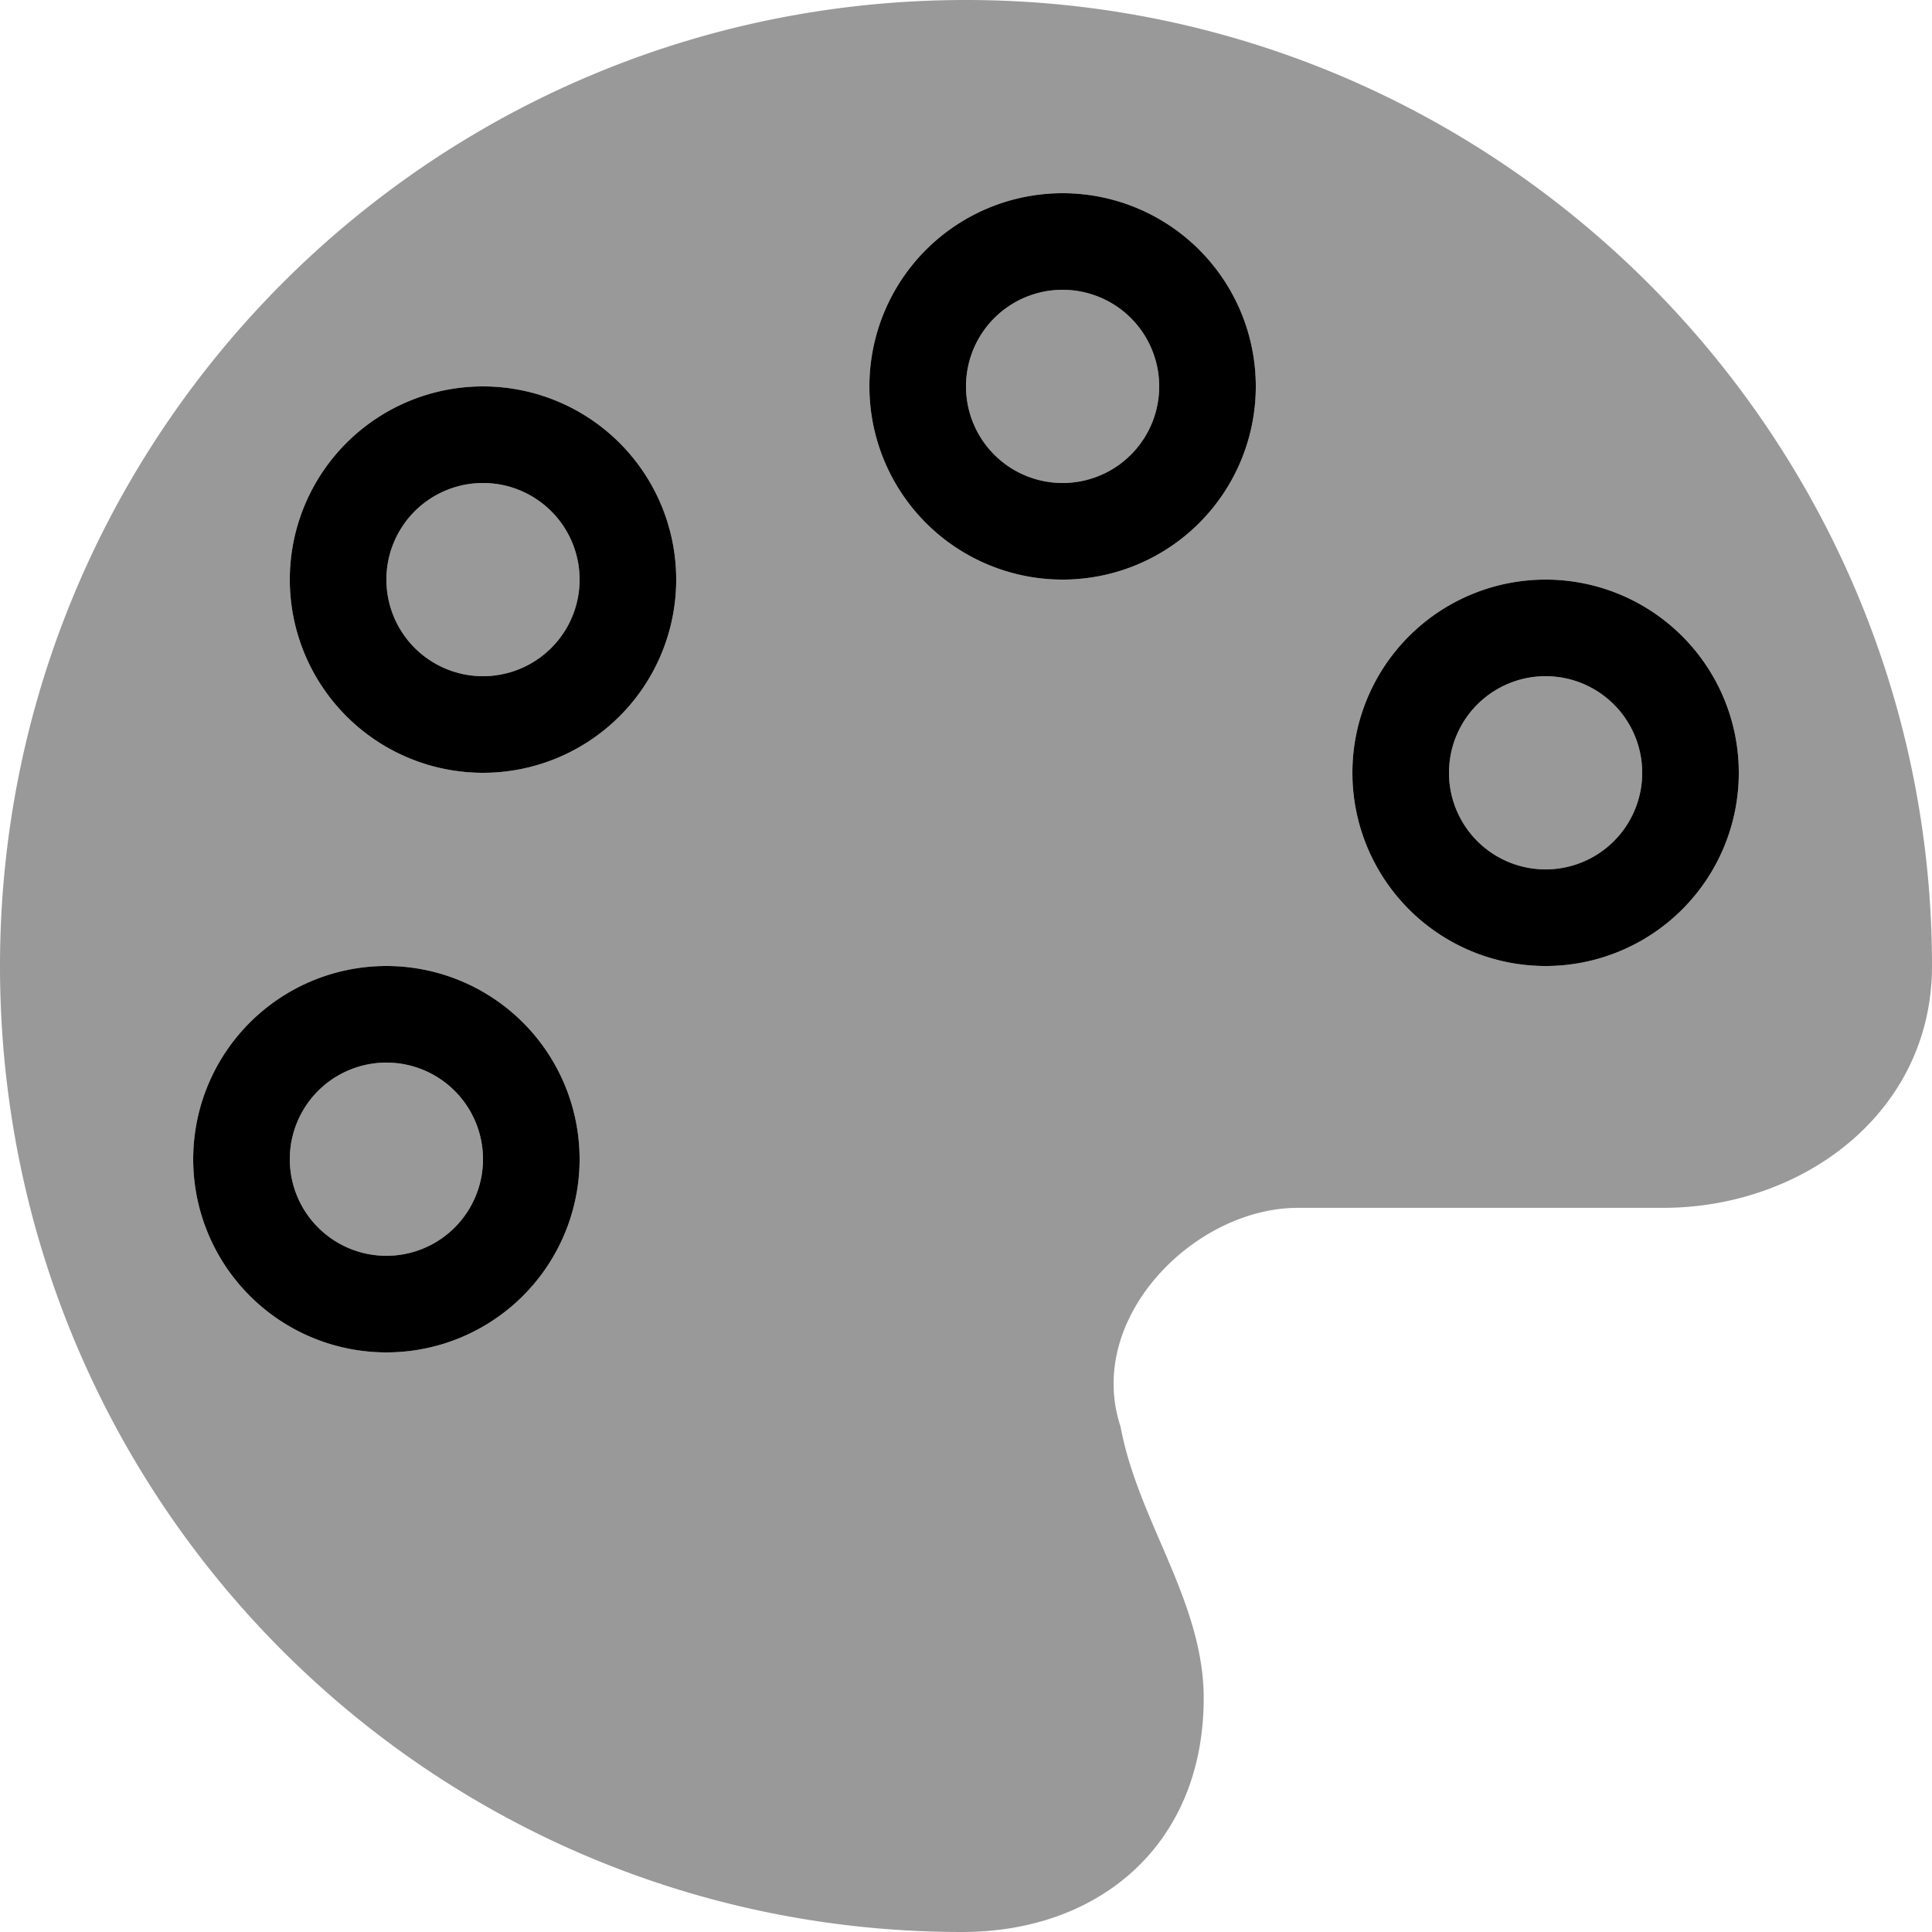 <svg xmlns="http://www.w3.org/2000/svg" viewBox="0 0 560 560"><!--! Font Awesome Pro 7.0.0 by @fontawesome - https://fontawesome.com License - https://fontawesome.com/license (Commercial License) Copyright 2025 Fonticons, Inc. --><path style="fill:currentColor;opacity:.4" d="M0 280c0 155.3 124.7 280 278.9 280 39.8 0 70-25.4 70-67.8 0-16-6.3-30.7-12.6-45.3-4.7-10.9-9.4-21.9-11.5-33.4-10.4-31.3 21.3-63.4 51.4-63.4l106.1 0C522.7 350 560 322.4 560 280 560 125.8 434.2 0 280 0 124.7 0 0 125.8 0 280zm168 56a56 56 0 1 1 -112 0 56 56 0 1 1 112 0zm28-168a56 56 0 1 1 -112 0 56 56 0 1 1 112 0zM84 336a28 28 0 1 0 56 0 28 28 0 1 0 -56 0zm28-168a28 28 0 1 0 56 0 28 28 0 1 0 -56 0zm252-56a56 56 0 1 1 -112 0 56 56 0 1 1 112 0zm-84 0a28 28 0 1 0 56 0 28 28 0 1 0 -56 0zM504 224a56 56 0 1 1 -112 0 56 56 0 1 1 112 0zm-84 0a28 28 0 1 0 56 0 28 28 0 1 0 -56 0z"/><path style="fill:currentColor;opacity:1" d="M336 112a28 28 0 1 1 -56 0 28 28 0 1 1 56 0zM308 56a56 56 0 1 0 0 112 56 56 0 1 0 0-112zM476 224a28 28 0 1 1 -56 0 28 28 0 1 1 56 0zm-28-56a56 56 0 1 0 0 112 56 56 0 1 0 0-112zM140 196a28 28 0 1 1 0-56 28 28 0 1 1 0 56zM84 168a56 56 0 1 0 112 0 56 56 0 1 0 -112 0zm56 168a28 28 0 1 1 -56 0 28 28 0 1 1 56 0zm-28-56a56 56 0 1 0 0 112 56 56 0 1 0 0-112z"/></svg>